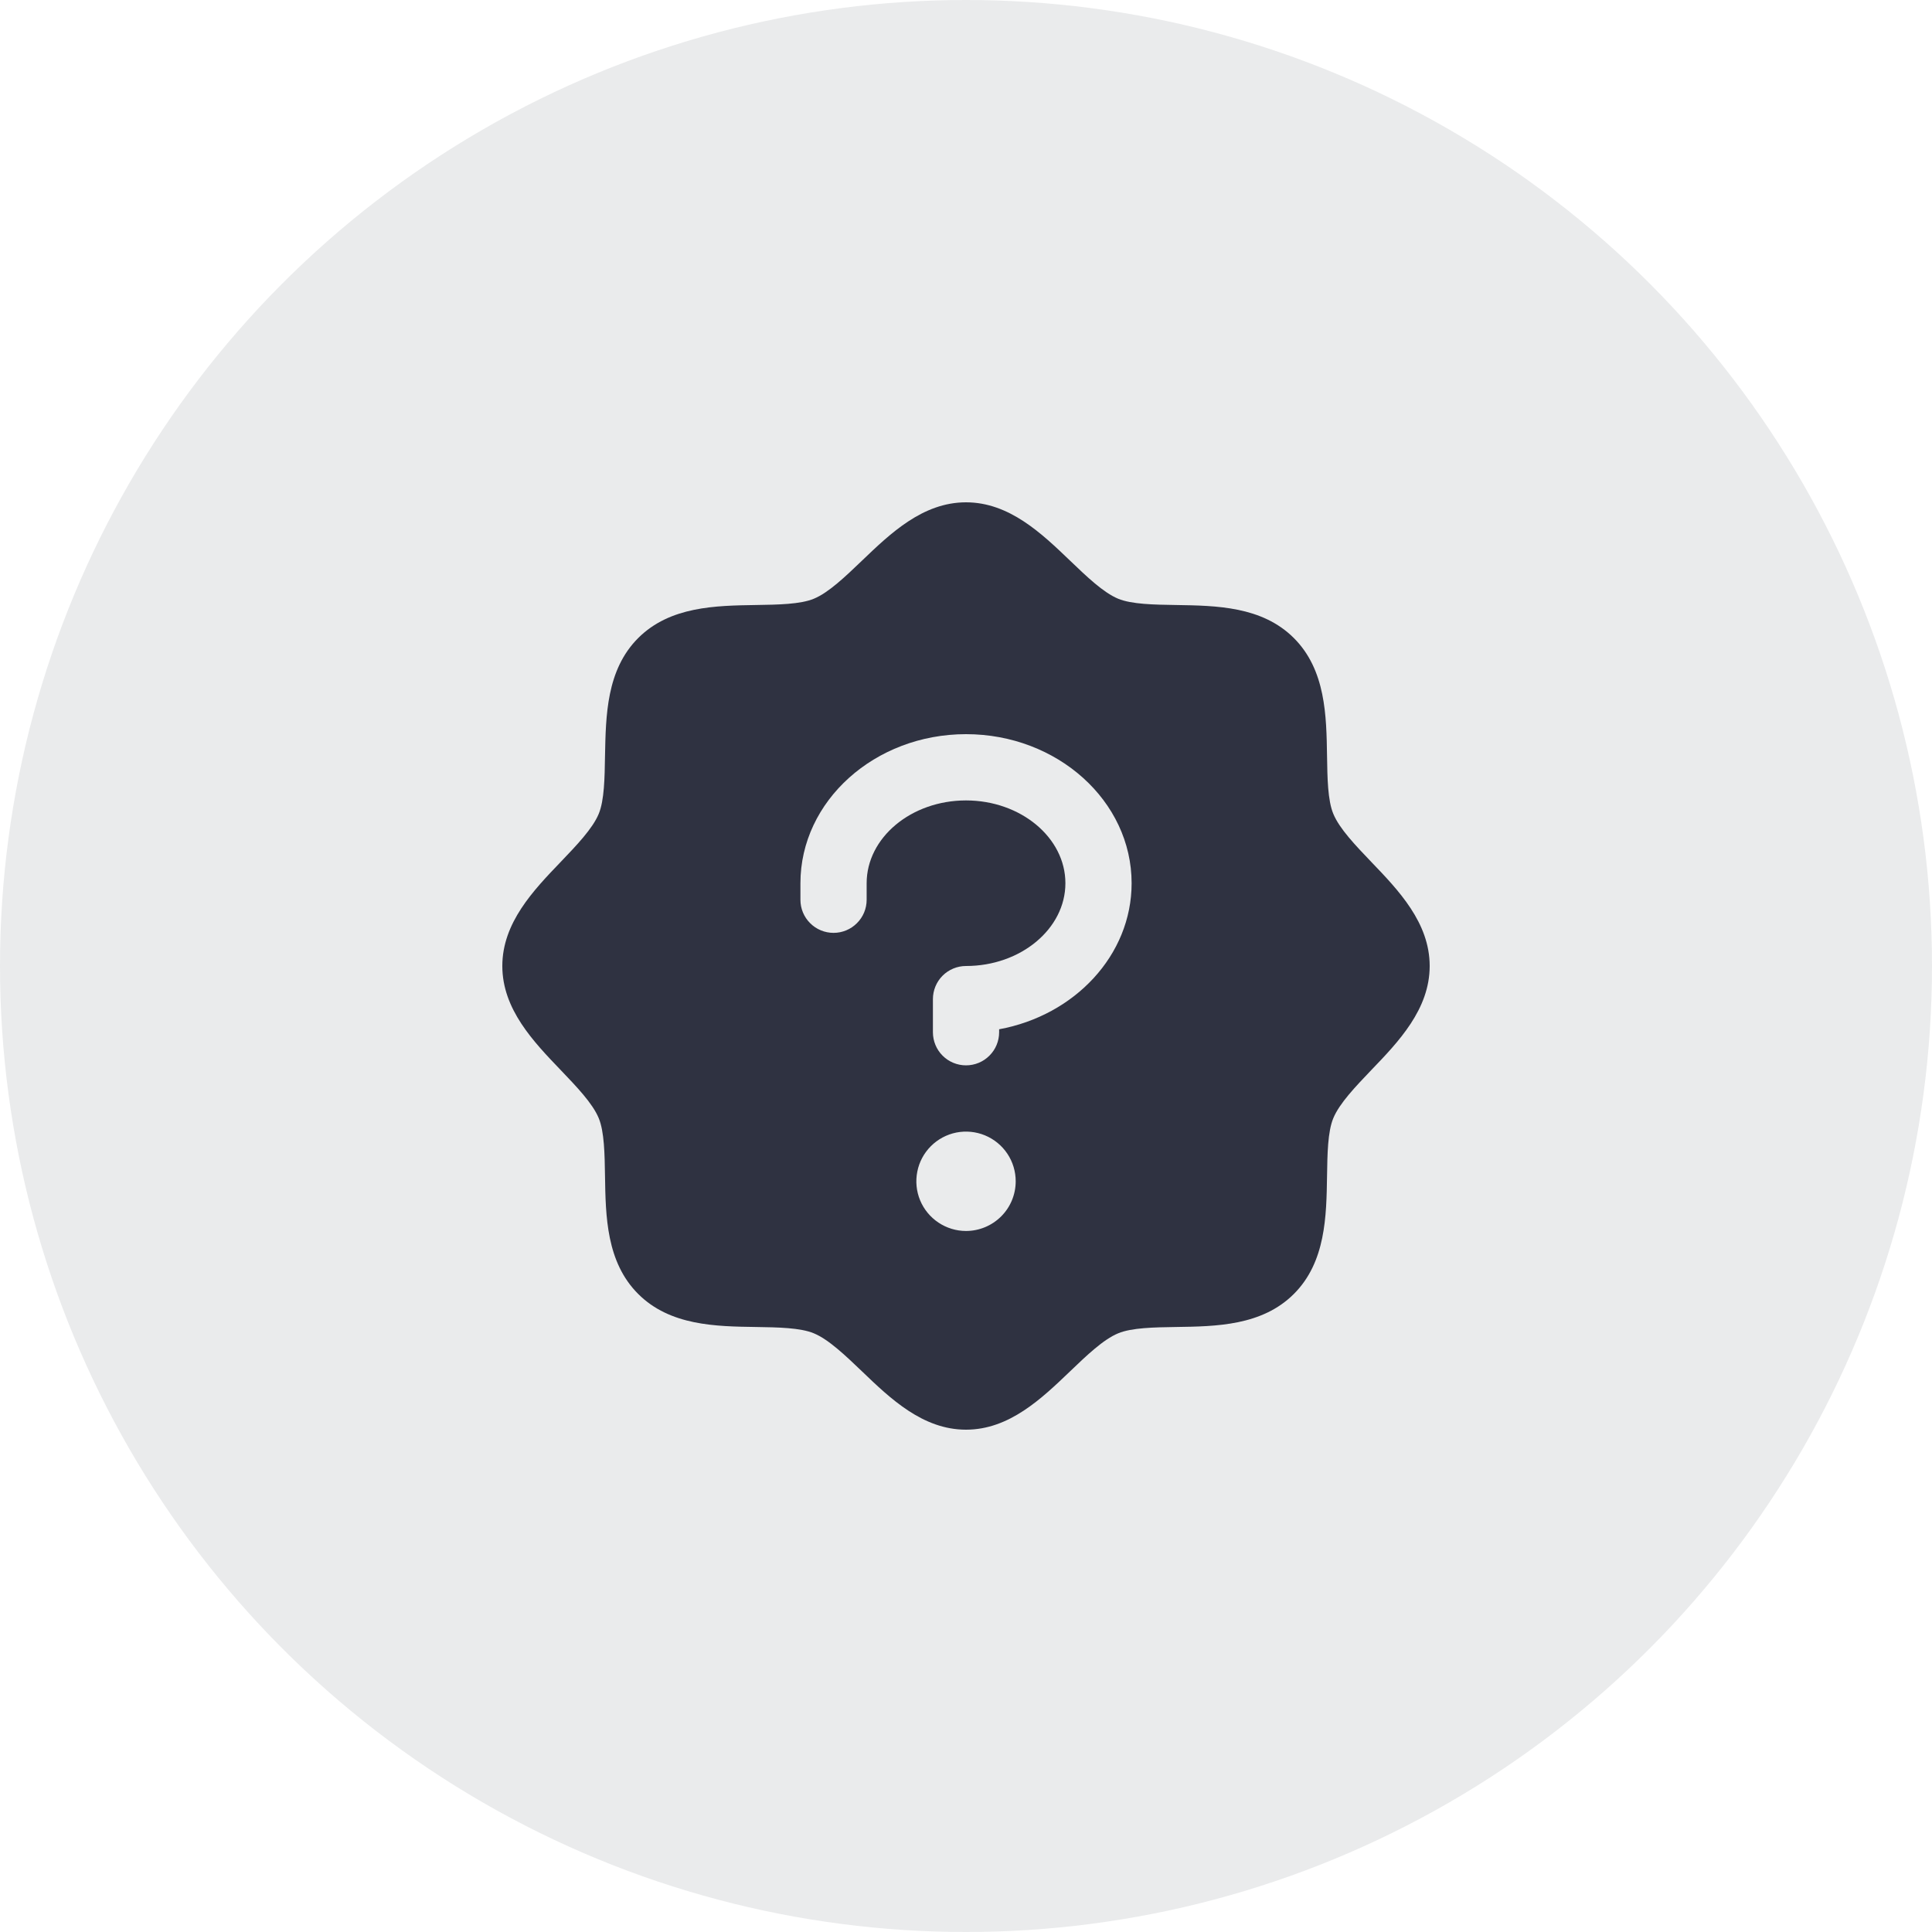 <svg width="40" height="40" viewBox="0 0 40 40" fill="none" xmlns="http://www.w3.org/2000/svg">
<circle opacity="0.1" cx="20" cy="20" r="20" fill="#2F3241"/>
<path d="M28.388 17.842C28.065 17.504 27.731 17.156 27.605 16.85C27.488 16.57 27.482 16.105 27.475 15.655C27.462 14.819 27.448 13.871 26.789 13.211C26.13 12.552 25.182 12.539 24.345 12.526C23.895 12.519 23.431 12.512 23.15 12.396C22.845 12.27 22.496 11.935 22.159 11.612C21.567 11.044 20.895 10.4 20 10.4C19.105 10.4 18.434 11.044 17.842 11.612C17.504 11.935 17.156 12.27 16.85 12.396C16.572 12.512 16.105 12.519 15.655 12.526C14.819 12.539 13.871 12.552 13.212 13.211C12.553 13.871 12.543 14.819 12.526 15.655C12.519 16.105 12.512 16.57 12.396 16.85C12.27 17.155 11.935 17.504 11.612 17.842C11.044 18.433 10.4 19.105 10.4 20C10.4 20.895 11.044 21.566 11.612 22.158C11.935 22.496 12.27 22.844 12.396 23.15C12.512 23.43 12.519 23.895 12.526 24.345C12.539 25.181 12.553 26.13 13.212 26.789C13.871 27.448 14.819 27.462 15.655 27.474C16.105 27.481 16.57 27.488 16.85 27.605C17.155 27.731 17.504 28.065 17.842 28.388C18.433 28.956 19.105 29.6 20 29.6C20.895 29.6 21.566 28.956 22.159 28.388C22.496 28.065 22.844 27.731 23.15 27.605C23.431 27.488 23.895 27.481 24.345 27.474C25.182 27.462 26.13 27.448 26.789 26.789C27.448 26.13 27.462 25.181 27.475 24.345C27.482 23.895 27.488 23.43 27.605 23.15C27.731 22.845 28.065 22.496 28.388 22.158C28.957 21.567 29.6 20.895 29.6 20C29.6 19.105 28.957 18.434 28.388 17.842ZM20 25.486C19.797 25.486 19.598 25.425 19.429 25.312C19.26 25.199 19.128 25.039 19.05 24.851C18.972 24.663 18.952 24.456 18.992 24.256C19.031 24.057 19.129 23.874 19.273 23.73C19.417 23.586 19.6 23.488 19.8 23.448C19.999 23.409 20.206 23.429 20.394 23.507C20.582 23.585 20.743 23.717 20.856 23.886C20.969 24.055 21.029 24.254 21.029 24.457C21.029 24.73 20.921 24.992 20.728 25.184C20.535 25.377 20.273 25.486 20 25.486ZM20.686 21.31V21.372C20.686 21.553 20.614 21.728 20.485 21.856C20.357 21.985 20.182 22.057 20 22.057C19.819 22.057 19.644 21.985 19.515 21.856C19.387 21.728 19.315 21.553 19.315 21.372V20.686C19.315 20.504 19.387 20.329 19.515 20.201C19.644 20.072 19.819 20 20 20C21.134 20 22.058 19.229 22.058 18.286C22.058 17.343 21.134 16.572 20 16.572C18.866 16.572 17.943 17.343 17.943 18.286V18.629C17.943 18.811 17.871 18.985 17.742 19.113C17.614 19.242 17.439 19.314 17.258 19.314C17.076 19.314 16.901 19.242 16.773 19.113C16.644 18.985 16.572 18.811 16.572 18.629V18.286C16.572 16.584 18.11 15.2 20 15.2C21.891 15.2 23.429 16.584 23.429 18.286C23.429 19.776 22.25 21.023 20.686 21.31Z" fill="#2F3241"/>
</svg>
